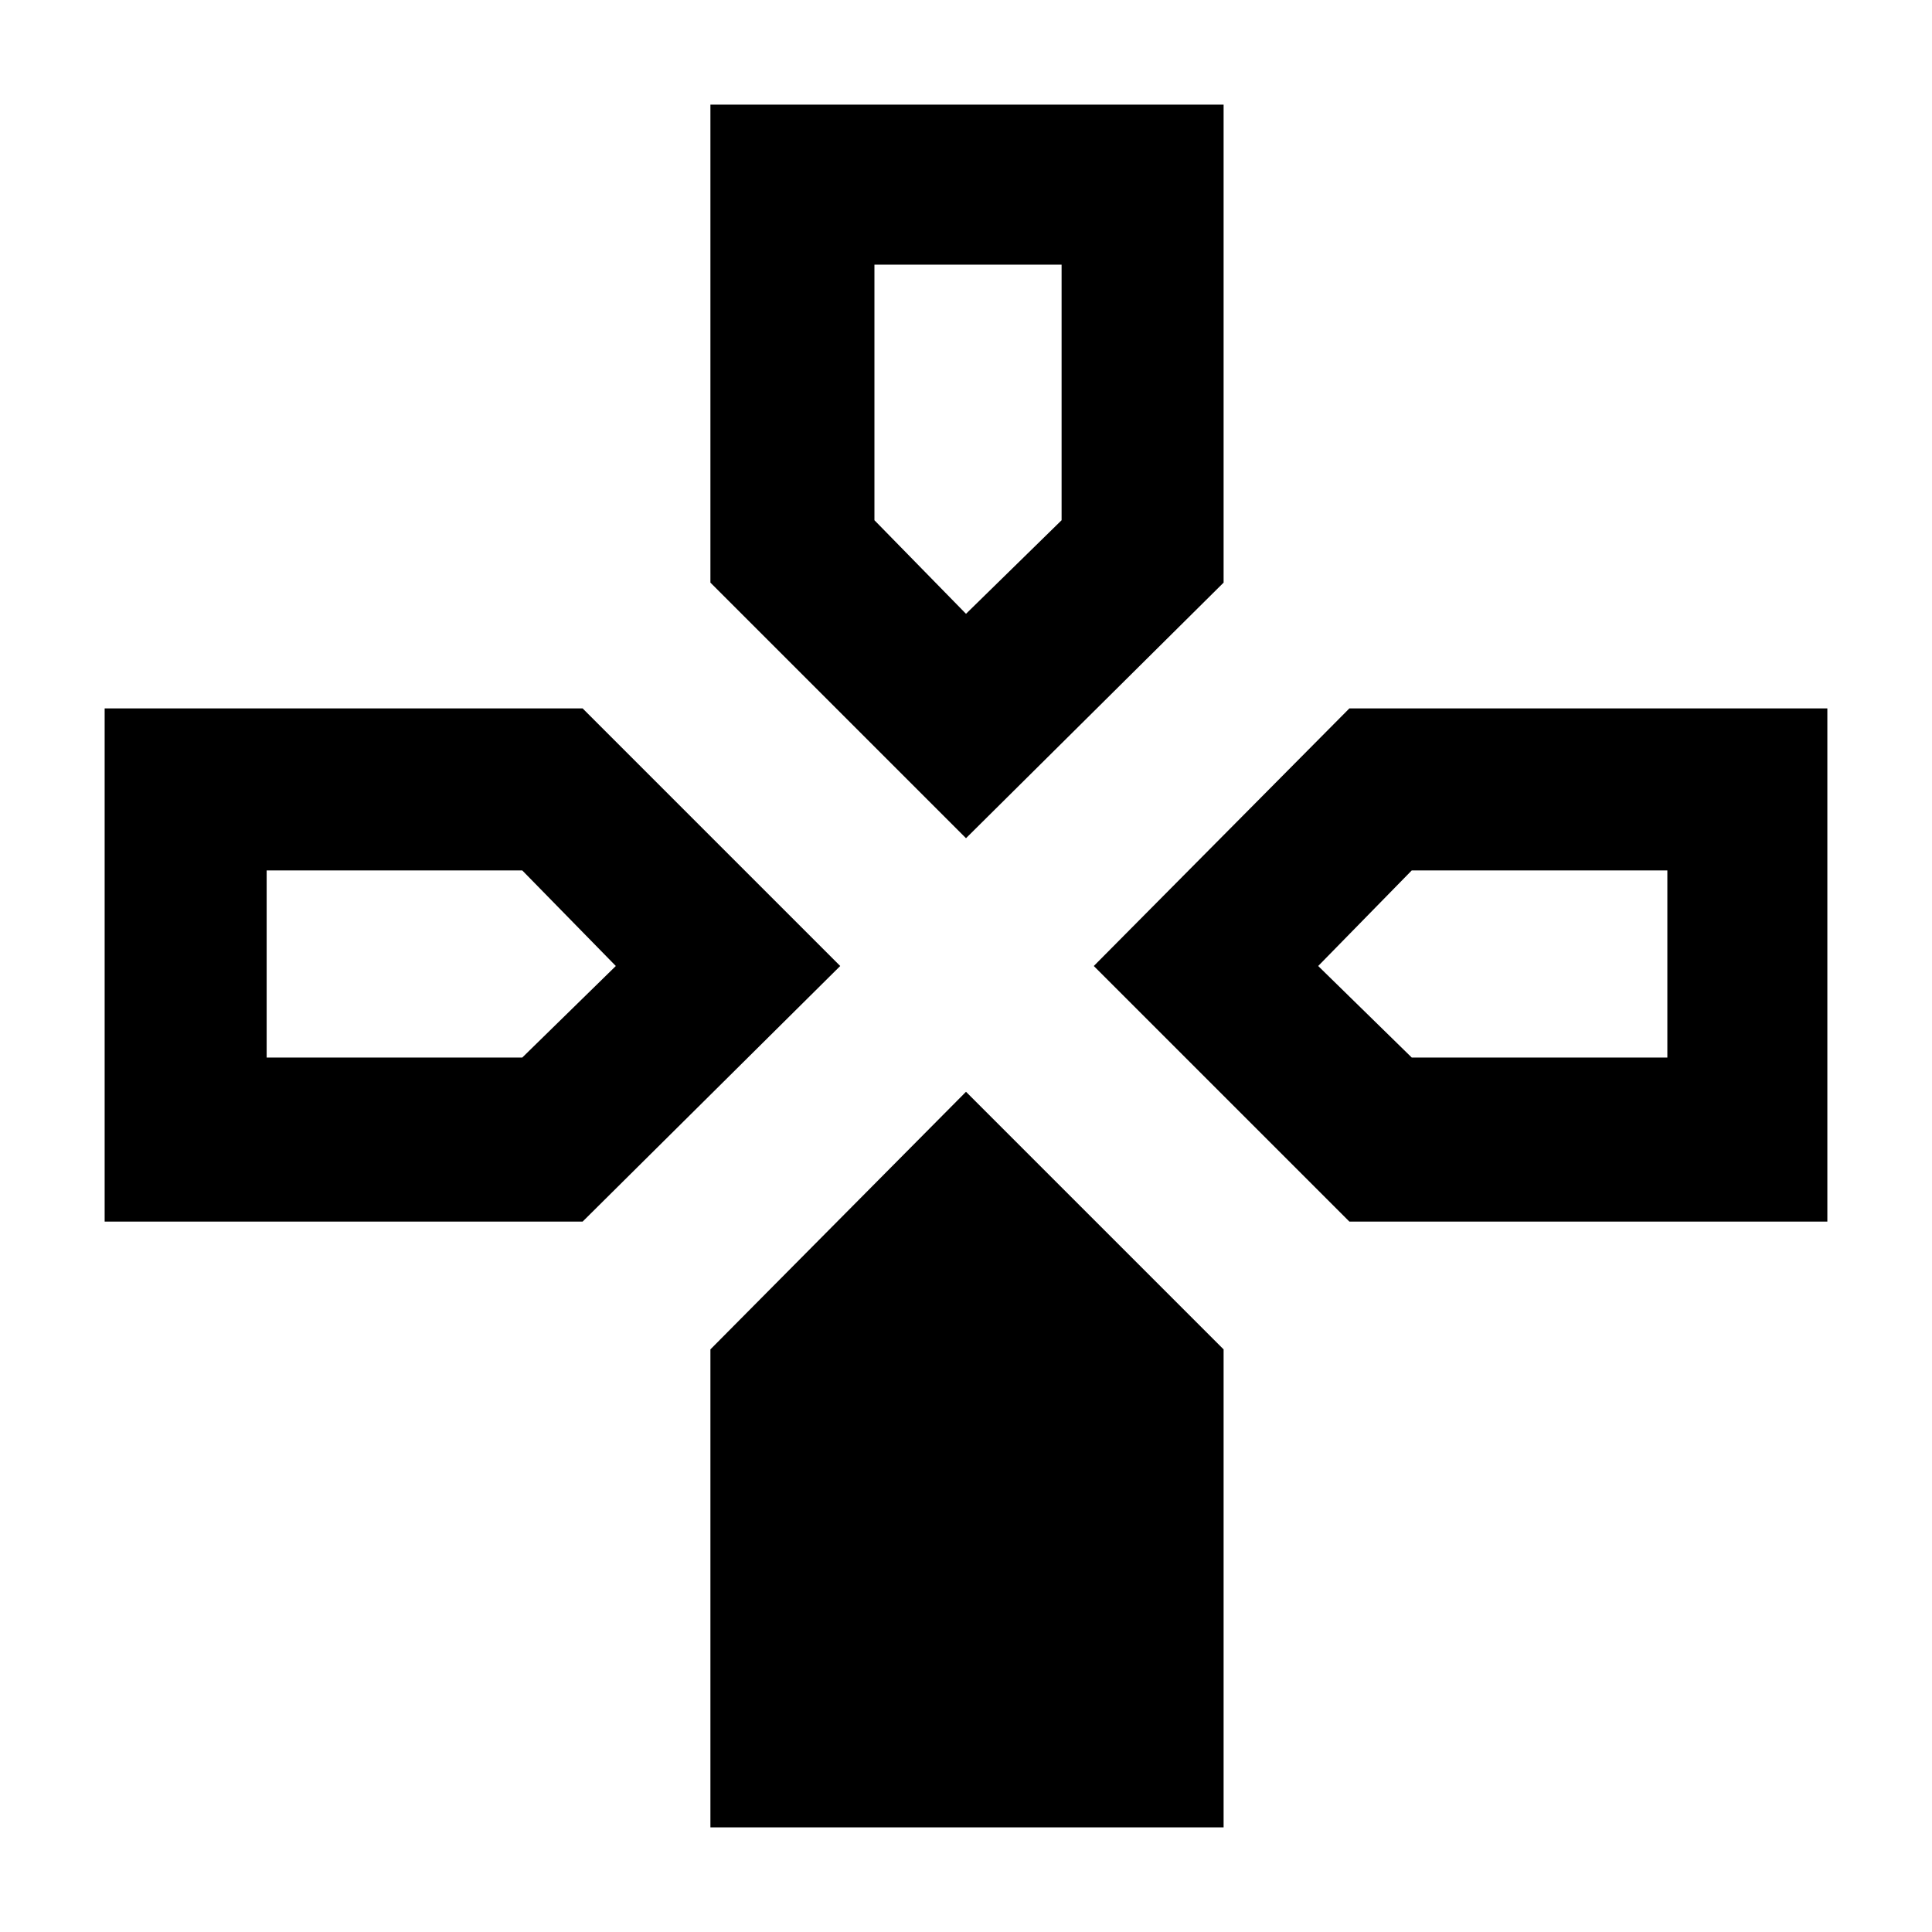 <svg xmlns="http://www.w3.org/2000/svg" height="48" viewBox="0 -960 960 960" width="48"><path d="m480-543.5-127-127V-908h255v237.5l-128 127ZM670.5-353l-127-127 127-128H908v255H670.5ZM52-353v-255h237.5l128 128-128 127H52ZM353-52v-237.5l127-128 128 128V-52H353Zm127-603 47.5-46.5v-127h-93v127L480-655ZM132.5-434.5h127L306-480l-46.5-47.5h-127v93Zm569 0h127v-93h-127L655-480l46.5 45.5Z"/></svg>